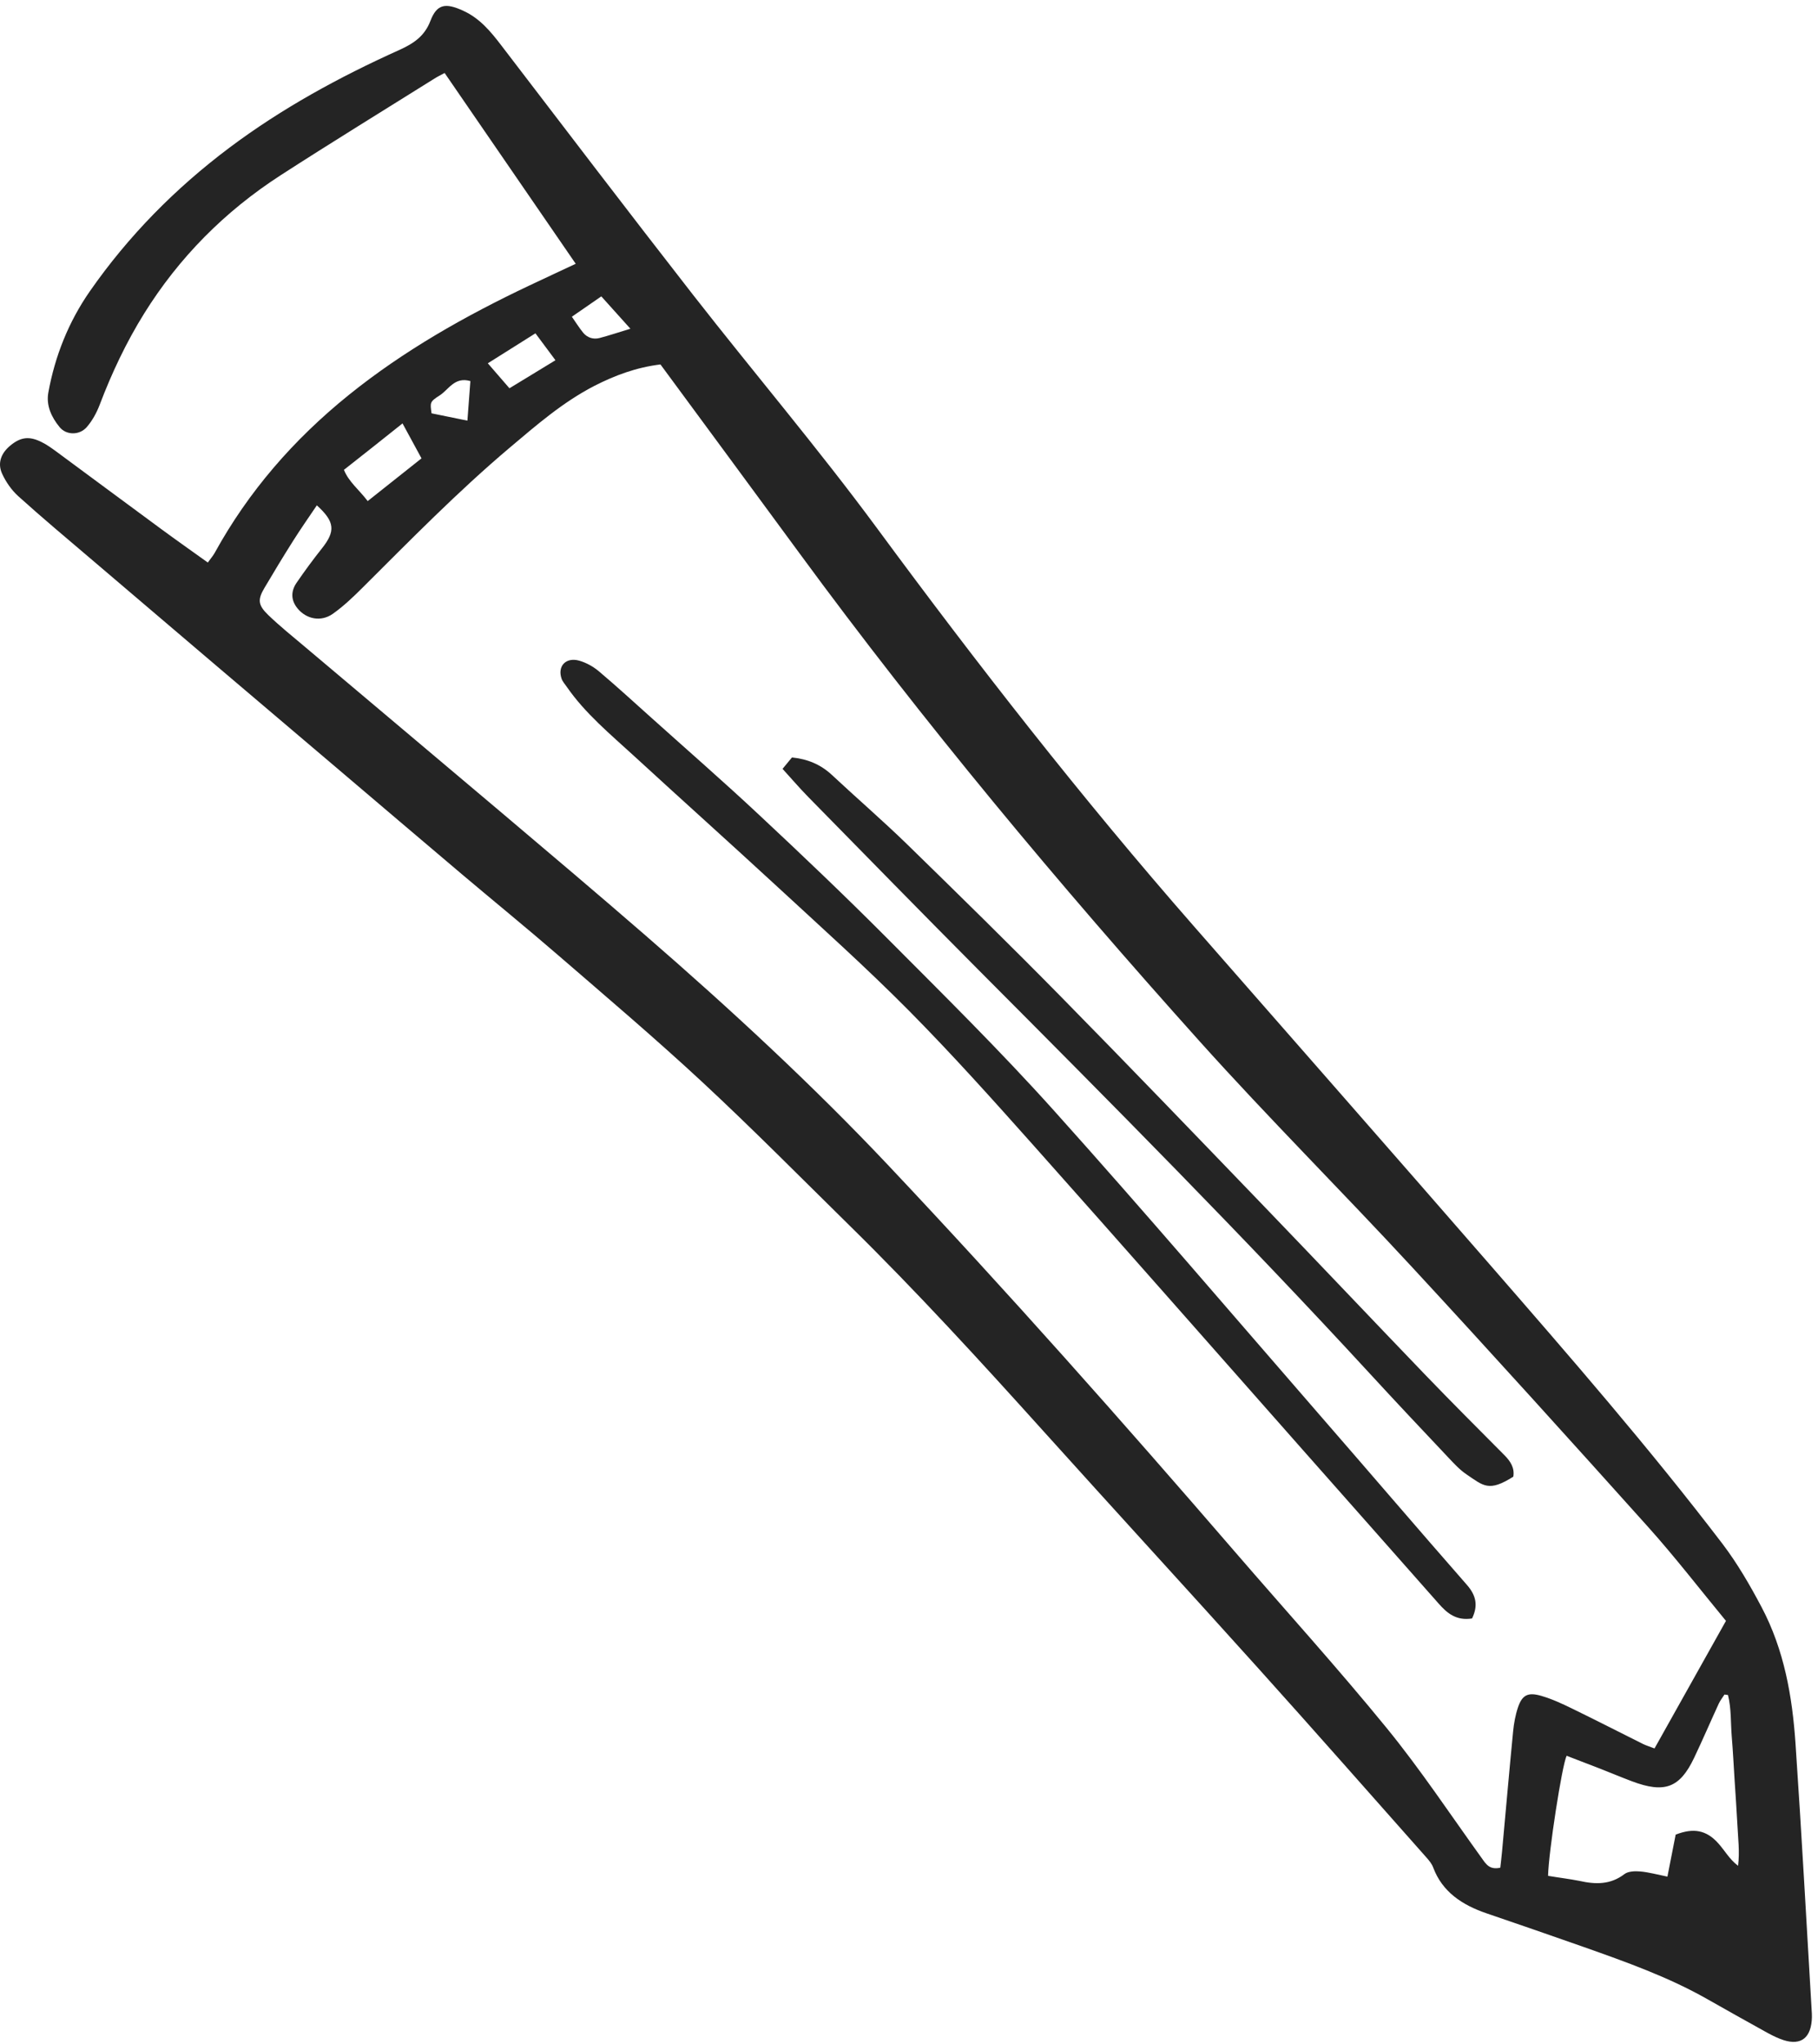 <svg width="259" height="291" viewBox="0 0 259 291" fill="none" xmlns="http://www.w3.org/2000/svg">
<path d="M63.344 10.392C69.571 19.455 75.754 28.445 82.021 37.558C79.701 38.645 77.552 39.638 75.424 40.646C66.257 44.984 57.516 49.929 49.714 56.215C41.811 62.581 35.374 70.018 30.605 78.683C30.382 79.094 30.066 79.449 29.606 80.09C27.295 78.434 25.083 76.881 22.903 75.276C17.954 71.644 13.033 67.978 8.09 64.339C7.398 63.832 6.699 63.32 5.933 62.944C4.175 62.062 2.955 62.222 1.5 63.411C0.151 64.513 -0.396 65.932 0.309 67.461C0.844 68.621 1.633 69.767 2.606 70.648C5.974 73.687 9.463 76.607 12.922 79.549C18.923 84.668 24.922 89.774 30.933 94.879C36.619 99.707 42.309 104.529 47.995 109.357C53.954 114.413 59.895 119.478 65.865 124.521C70.426 128.371 75.061 132.145 79.57 136.044C86.444 141.982 93.382 147.87 100.019 154.026C107.175 160.674 114.023 167.596 120.977 174.433C130.606 183.886 139.679 193.804 148.676 203.785C158.842 215.068 169.127 226.263 179.288 237.553C187.334 246.487 195.274 255.506 203.249 264.497C203.614 264.909 203.993 265.375 204.174 265.871C205.464 269.339 208.284 271.22 211.806 272.418C216.408 273.99 221.011 275.575 225.598 277.191C231.625 279.321 237.645 281.458 243.185 284.598C245.935 286.158 248.702 287.71 251.473 289.243C252.162 289.629 252.874 289.999 253.608 290.287C256.266 291.341 257.862 290.416 258.105 287.711C258.129 287.373 258.146 287.03 258.125 286.691C257.363 273.88 256.672 261.066 255.797 248.251C255.341 241.543 254.191 234.921 250.961 228.813C249.316 225.705 247.529 222.614 245.389 219.798C234.945 206.118 223.598 193.084 212.251 180.049C198.231 163.947 184.128 147.903 170.055 131.838C154.075 113.598 139.235 94.58 124.922 75.174C116.552 63.831 107.353 53.015 98.659 41.882C89.493 30.13 80.471 18.287 71.419 6.467C69.915 4.505 68.375 2.615 65.979 1.524C63.443 0.364 62.231 0.584 61.313 2.987C60.489 5.134 58.95 6.187 56.889 7.114C48.297 10.98 40.098 15.463 32.65 21.054C24.894 26.878 18.247 33.658 12.819 41.441C9.754 45.841 7.833 50.705 6.89 55.87C6.547 57.715 7.325 59.394 8.492 60.812C9.447 61.981 11.312 61.991 12.345 60.824C13.15 59.903 13.768 58.762 14.199 57.637C15.914 53.121 17.965 48.771 20.548 44.619C25.486 36.701 31.977 30.111 40.037 24.914C47.256 20.258 54.595 15.752 61.887 11.191C62.265 10.944 62.718 10.73 63.344 10.392ZM94.092 51.887C100.762 60.946 107.329 69.821 113.851 78.709C131.558 102.831 150.792 125.86 170.905 148.258C180.72 159.181 191.186 169.611 201.173 180.41C212.501 192.655 223.675 205.016 234.808 217.412C238.645 221.691 242.146 226.236 245.887 230.771C242.476 236.852 239.108 242.867 235.709 248.934C234.99 248.656 234.506 248.514 234.063 248.294C230.703 246.619 227.37 244.911 223.995 243.268C222.577 242.576 221.115 241.894 219.595 241.452C217.679 240.887 216.857 241.322 216.26 243.082C215.89 244.175 215.681 245.34 215.567 246.487C215.007 252.197 214.514 257.911 213.987 263.623C213.914 264.411 213.816 265.203 213.739 265.913C212.216 266.245 211.715 265.422 211.121 264.587C206.633 258.364 202.393 251.953 197.531 246.001C190.577 237.483 183.152 229.297 175.948 220.955C159.885 202.354 143.568 183.948 126.643 166.012C115.746 154.464 104.046 143.666 91.98 133.199C85.228 127.338 78.383 121.56 71.551 115.781C62.168 107.851 52.751 99.95 43.355 92.021C41.613 90.558 39.836 89.123 38.212 87.56C36.744 86.142 36.696 85.374 37.656 83.734C38.998 81.463 40.362 79.207 41.776 76.976C42.841 75.293 43.99 73.648 45.138 71.949C47.721 74.285 47.818 75.626 45.844 78.102C44.582 79.687 43.385 81.319 42.245 82.981C41.432 84.177 41.426 85.445 42.381 86.614C43.638 88.161 45.743 88.581 47.426 87.383C48.93 86.317 50.275 85.038 51.572 83.747C58.429 76.924 65.182 70.015 72.625 63.73C76.426 60.526 80.173 57.261 84.703 54.925C87.615 53.443 90.646 52.307 94.092 51.887ZM220.545 267.071C220.607 263.786 222.527 251.312 223.19 249.977C224.737 250.568 226.292 251.165 227.841 251.768C229.39 252.372 230.926 253.02 232.479 253.604C237.139 255.359 239.309 254.564 241.355 250.264C242.572 247.709 243.681 245.119 244.864 242.55C245.075 242.098 245.403 241.687 245.676 241.257C245.843 241.28 246.009 241.302 246.176 241.324C246.664 243.269 246.549 245.288 246.715 247.272C246.884 249.311 246.987 251.358 247.115 253.389C247.247 255.499 247.405 257.606 247.512 259.72C247.604 261.682 247.867 263.649 247.61 265.642C246.958 265.143 246.512 264.618 246.089 264.078C245.653 263.528 245.259 262.955 244.787 262.434C243.112 260.566 241.283 260.204 238.723 261.204C238.336 263.158 237.946 265.13 237.547 267.183C236.1 266.89 234.896 266.555 233.678 266.448C232.936 266.38 231.942 266.421 231.428 266.819C229.439 268.347 227.309 268.307 225.006 267.789C223.574 267.507 222.118 267.337 220.545 267.071ZM57.345 60.283C58.331 62.088 59.169 63.637 60.05 65.26C57.413 67.348 54.943 69.318 52.383 71.341C51.148 69.713 49.662 68.584 49 66.891C50.43 65.761 51.773 64.708 53.104 63.656C54.434 62.605 55.763 61.541 57.345 60.283ZM69.497 51.724C71.912 50.2 74.051 48.855 76.281 47.456C77.303 48.825 78.183 50.016 79.133 51.289C76.844 52.688 74.789 53.932 72.578 55.279C71.555 54.094 70.612 53.008 69.497 51.724ZM89.809 46.803C88.141 47.311 86.798 47.761 85.424 48.123C84.509 48.362 83.664 48.069 83.082 47.372C82.523 46.691 82.065 45.942 81.469 45.095C82.953 44.068 84.265 43.165 85.665 42.196C87.081 43.76 88.329 45.15 89.809 46.803ZM61.479 58.847C61.279 57.324 61.197 57.212 62.632 56.301C63.923 55.479 64.745 53.6 67.014 54.256C66.871 56.169 66.736 57.958 66.588 59.889C64.704 59.509 63.081 59.176 61.479 58.847Z" fill="#242424"/>
<path d="M209.714 230.426C210.603 228.606 210.301 227.15 208.978 225.642C201.942 217.615 195.012 209.503 187.998 201.449C175.417 186.981 162.977 172.398 150.155 158.124C142.547 149.655 134.391 141.612 126.318 133.511C120.391 127.561 114.287 121.754 108.133 116.008C103.121 111.318 97.924 106.796 92.808 102.203C90.326 99.983 87.872 97.729 85.321 95.578C84.535 94.918 83.534 94.351 82.533 94.065C80.632 93.523 79.39 94.831 80 96.615C80.147 97.054 80.507 97.431 80.778 97.831C83.385 101.595 86.971 104.552 90.355 107.656C97.086 113.837 103.898 119.936 110.618 126.13C116.965 131.993 123.417 137.769 129.478 143.88C135.631 150.088 141.453 156.588 147.256 163.095C160.072 177.473 172.784 191.938 185.541 206.36C192.014 213.681 198.498 220.989 204.958 228.312C206.163 229.683 207.468 230.779 209.714 230.426Z" fill="#242424"/>
<path d="M112.821 107.847C112.413 108.341 112.021 108.815 111.485 109.465C112.72 110.814 113.887 112.189 115.152 113.473C123.26 121.729 131.343 129.999 139.508 138.199C158.339 157.092 177.147 176.011 195.172 195.586C198.843 199.575 202.561 203.521 206.284 207.461C207.106 208.33 207.926 209.241 208.923 209.912C211.357 211.559 212.103 212.449 215.592 210.24C215.799 209.008 215.209 208.068 214.319 207.172C210.537 203.373 206.742 199.576 203.023 195.715C195.354 187.741 187.748 179.705 180.073 171.738C170.492 161.791 160.918 151.837 151.219 141.977C143.998 134.637 136.631 127.419 129.247 120.22C125.757 116.825 122.038 113.622 118.465 110.285C116.888 108.832 115.02 108.054 112.821 107.847Z" fill="#242424"/>
</svg>
